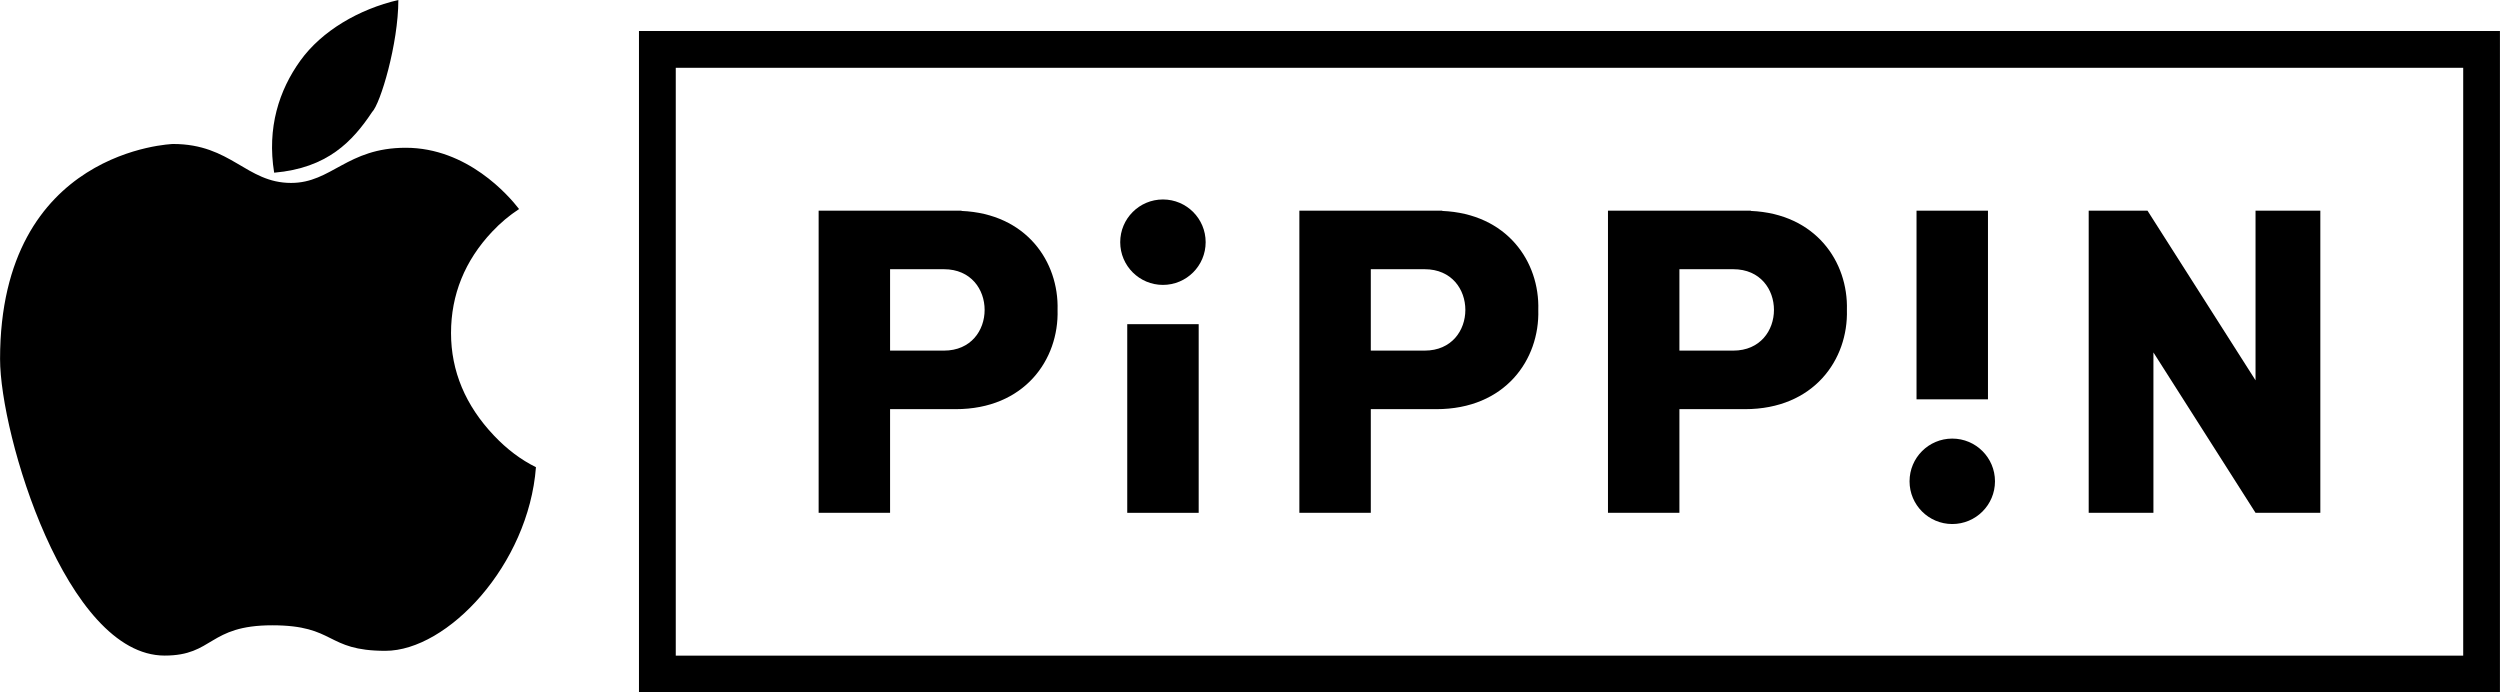 <?xml version="1.0" encoding="utf-8"?>
<!-- Generator: Adobe Illustrator 26.0.3, SVG Export Plug-In . SVG Version: 6.00 Build 0)  -->
<svg version="1.1" id="Layer_1" xmlns="http://www.w3.org/2000/svg" xmlns:xlink="http://www.w3.org/1999/xlink" x="0px" y="0px"
	 viewBox="0 0 3839 1063.4" style="enable-background:new 0 0 3839 1063.4;" xml:space="preserve">
<style type="text/css">
	.st0{fill:#FFFFFF;}
	.st1{clip-path:url(#SVGID_00000147188205146738336440000018015229289000235426_);fill:#FFFFFF;}
	.st2{clip-path:url(#SVGID_00000011014777628520109050000000155176520743650691_);}
</style>
<g>
	<g>
		<g>
			<path d="M3782.5,104.1v902.7H1037.7V104.1H3782.5 M3839,47.6h-56.5H1037.7h-56.5v56.5v902.7v56.5h56.5h2744.7h56.5v-56.5V104.1
				V47.6L3839,47.6z"/>
		</g>
		<g>
			<g>
				<rect x="1731" y="497.8" width="109.7" height="289.7"/>
				<circle cx="1785.8" cy="371.9" r="65.6"/>
			</g>
			<g>
				
					<rect x="2943" y="323.5" transform="matrix(-1 -1.224647e-16 1.224647e-16 -1 5995.719 936.715)" width="109.7" height="289.7"/>
				<circle cx="2997.9" cy="739.1" r="65.6"/>
			</g>
			<path d="M1476.5,323.9v-0.4h-109.7h-109.7v464h109.7V628.3h100.7l0,0c105.8,0,158.7-76.2,156.5-152.4
				C1626.1,401.9,1576.2,328.2,1476.5,323.9z M1449.5,538.4h-82.7v-125h82.7l0,0c41.7,0,62.5,31.2,62.5,62.5
				S1491.2,538.4,1449.5,538.4z"/>
			<path d="M2688.6,323.9v-0.4h-109.7h-109.7v464h109.7V628.3h100.7l0,0c105.8,0,158.7-76.2,156.5-152.4
				C2838.2,402,2788.3,328.2,2688.6,323.9z M2661.6,538.4h-82.7v-125h82.7v0c41.7,0,62.5,31.2,62.5,62.5S2703.2,538.4,2661.6,538.4z
				"/>
			<polygon points="3463.6,584 3297.7,323.5 3297.7,323.5 3207.4,323.5 3207.4,787.5 3306.8,787.5 3306.8,541.2 3463.6,787.5 
				3563.1,787.5 3563.1,323.5 3463.6,323.5 			"/>
			<path d="M2105,628.3h100.7l0,0c105.8,0,158.7-76.2,156.5-152.4c2.2-74-47.8-147.7-147.5-152v-0.4H2105h-109.7v464H2105V628.3z
				 M2105,413.4h82.7l0,0c41.7,0,62.5,31.2,62.5,62.5s-20.8,62.5-62.5,62.5H2105V413.4z"/>
		</g>
	</g>
	<g>
		<g>
			<path d="M758.4,668.7c-43.6-46-65.8-98.8-65.8-157.3c0-58.8,21.2-111.1,63-155.5c12.9-13.7,26.7-25.3,41.5-34.9
				c-15.9-20.6-79.4-94.1-174.1-94.1c-90.2,0-113.6,54-176,54c-68.9,0-91.8-59.8-181.2-59.8c0,0-265.7,7.9-265.7,330.3
				c0,116.3,101.6,455.3,252.7,455.3c75.6,0,66.6-46.5,165.2-46.5c98.2,0,81.4,39.2,173.7,39.2c95.5,0,219.9-131.9,231.3-282
				C800,706.1,778.3,689.8,758.4,668.7z"/>
		</g>
		<path d="M571.3,172.2C584.2,159.4,611.7,67,611.7,0l0,0C551,14.1,494.1,47.5,461.3,93l0,0c-32.8,45.5-51.5,103.2-40.3,172.2l0,0
			C503.1,258.1,541.6,216.8,571.3,172.2L571.3,172.2z"/>
	</g>
</g>
</svg>
